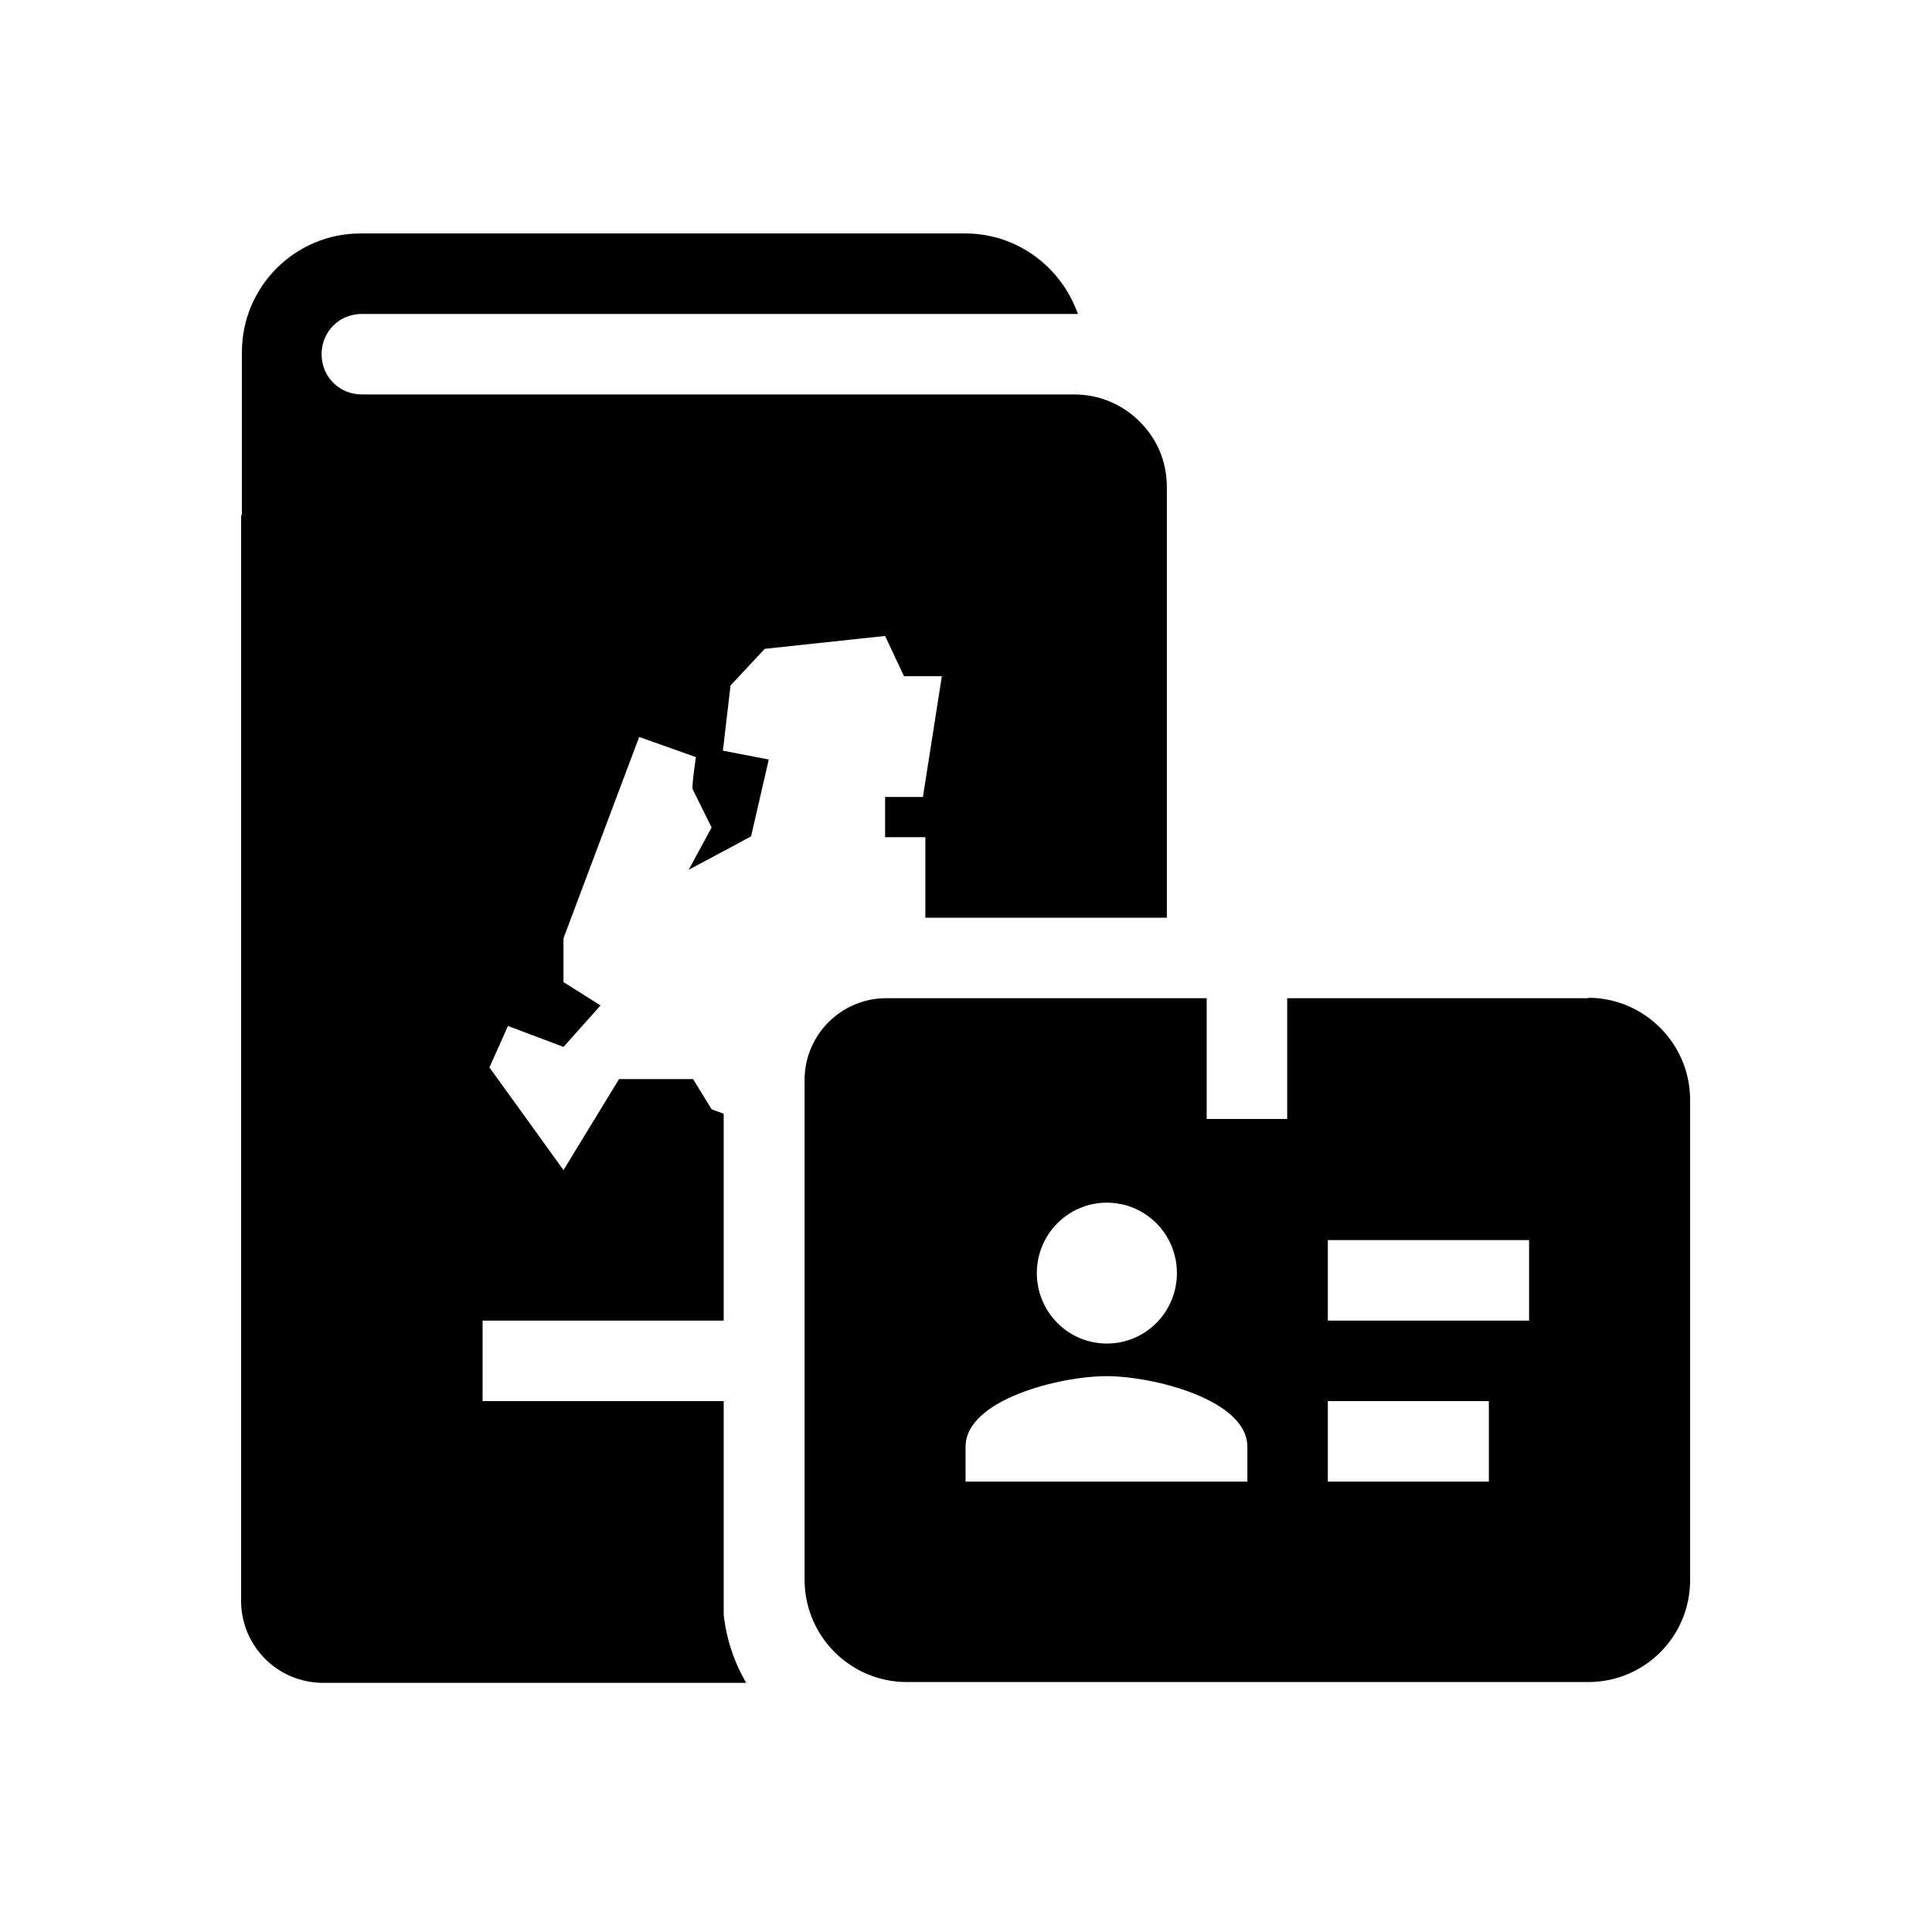 <?xml version="1.0" encoding="UTF-8"?><svg id="Layer_1" xmlns="http://www.w3.org/2000/svg" width="48" height="48" viewBox="0 0 48 48"><path d="M39.46,24.8h-7.48v3h-2v-3h-7.96c-1.12,0-2.03,.91-2.03,2.03v12.42c0,1.4,1.14,2.54,2.54,2.54h16.93c1.4,0,2.53-1.13,2.53-2.53v-11.94c0-1.39-1.14-2.53-2.53-2.53h0Zm-11.96,5.08c.96,0,1.74,.78,1.74,1.75s-.78,1.75-1.74,1.75-1.74-.78-1.74-1.75,.78-1.75,1.74-1.75Zm3.49,6.93h-7v-.87c0-1.16,2.33-1.75,3.5-1.75s3.5,.59,3.5,1.75v.87Zm6,0h-4v-2h4v2Zm1-4h-5v-2h5v2ZM28.99,12.09v10.71h-6v-2h-1v-1h.94l.47-3h-.94l-.47-1-2.99,.32-.85,.91-.19,1.62,1.14,.22-.44,1.91-1.55,.83,.57-1.05s-.44-.89-.47-.95c-.03-.07,.08-.8,.08-.8l-1.41-.5-1.88,5v1.09l.92,.58-.92,1.03-1.38-.52-.46,1.03,1.84,2.55,1.38-2.26h1.84l.46,.75,.3,.11v5.14h-5.99v2h5.99v5.31c.07,.61,.26,1.18,.56,1.69H8.03c-1.13,0-2.04-.91-2.04-2.04V12.8h.02v-4.05c0-1.63,1.32-2.95,2.95-2.95h15.02c1.3,0,2.39,.84,2.8,2H8.99c-.56,0-1,.44-1,1s.44,1,1,1H26.69c.61,0,1.19,.24,1.62,.67,.44,.43,.68,1.01,.68,1.63h0Z"/></svg>